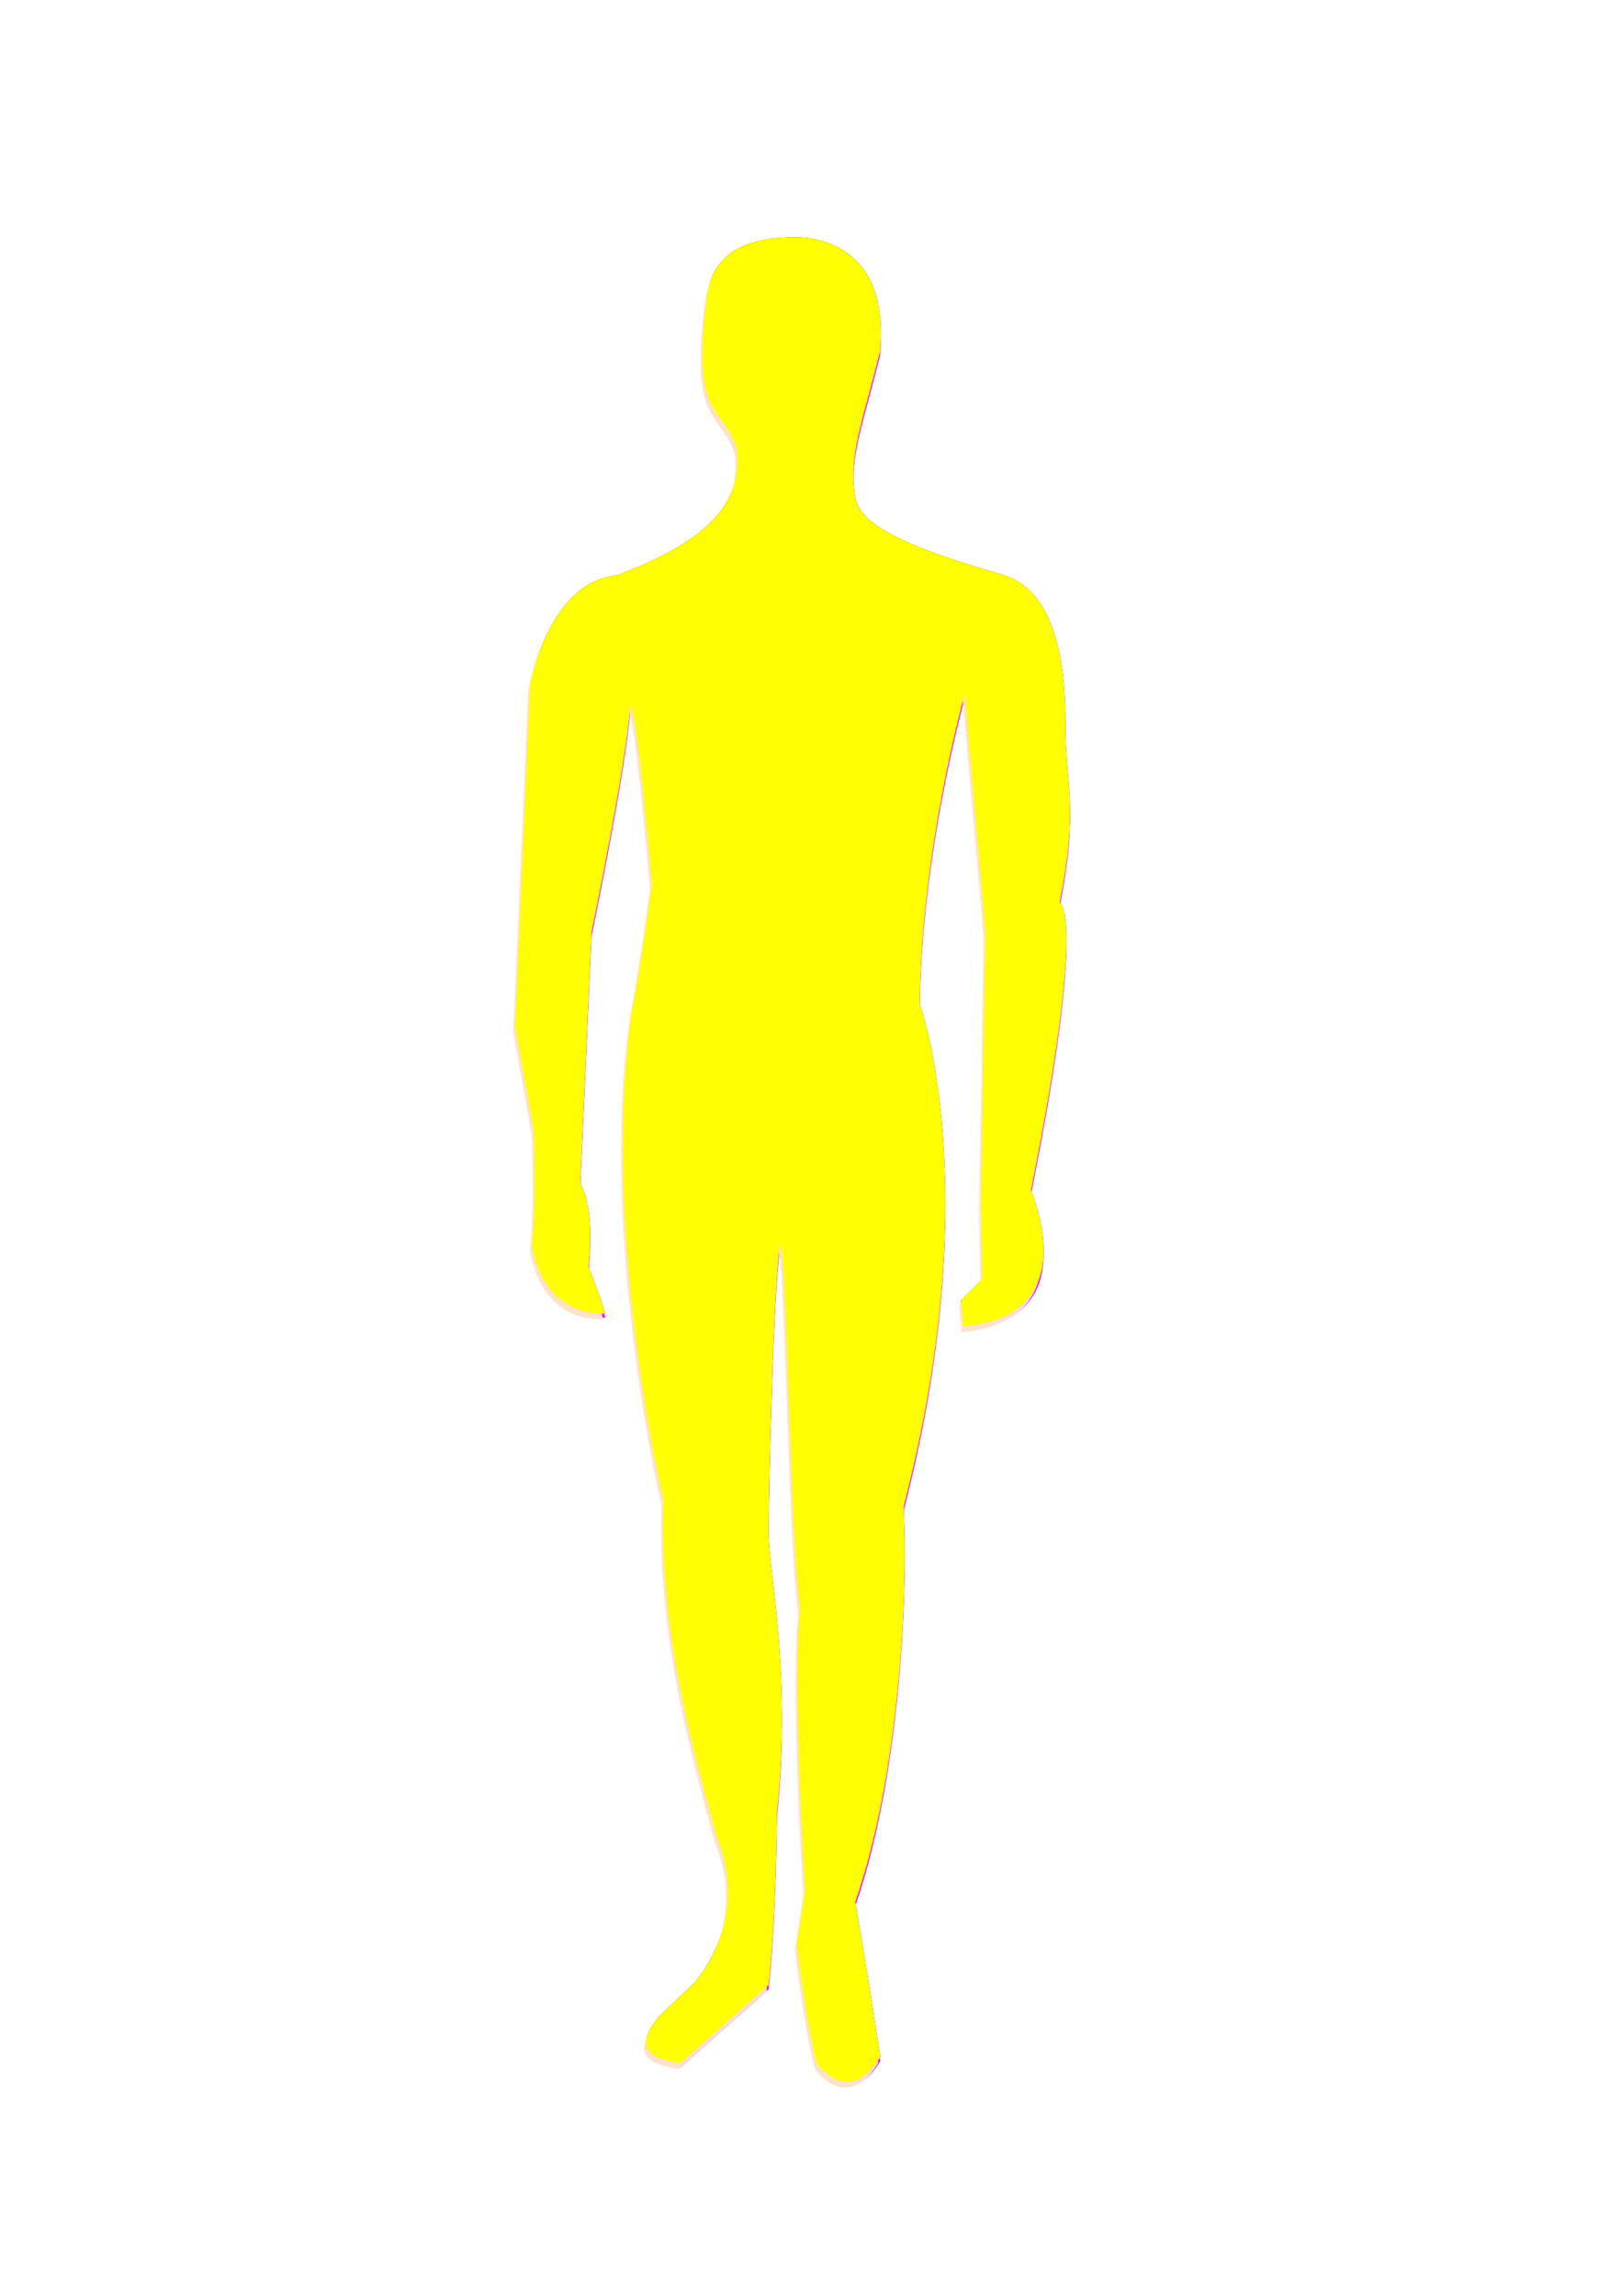 <?xml version="1.0" encoding="UTF-8"?>
<svg version="1.1" viewBox="0 0 361.56 515.59" xmlns="http://www.w3.org/2000/svg">
 <defs>
  <filter id="d" x="-1.038" y="-.312" width="3.076" height="1.624" color-interpolation-filters="sRGB">
   <feGaussianBlur stdDeviation="24.411"/>
  </filter>
  <filter id="e" x="-.26" y="-.078" width="1.519" height="1.156" color-interpolation-filters="sRGB">
   <feGaussianBlur stdDeviation="6.103"/>
  </filter>
  <filter id="f" x="-.389" y="-.117" width="1.779" height="1.234" color-interpolation-filters="sRGB">
   <feGaussianBlur stdDeviation="9.154"/>
  </filter>
 </defs>
 <g transform="translate(-193.22 -203.56)">
  <g transform="matrix(1.766 0 0 1.766 -298.63 -380.35)">
   <path transform="matrix(1.25 0 0 1.25 15.959 922.32)" d="m290.33-449.2s10.409-1.019 9.244 11.646c-1.675 6.623-2.911 9.899-2.692 13.465 0.291 2.402-0.275 4.743 14.483 9.025 1.548 0.449 7.134 1.383 7.061 15.285 0 6.623 1.383 8.371-0.583 18.27 0 0 2.81 0.521-2.912 29.257 1.272 3.307 4.068 12.842-6.866 13.859l-0.254-2.67 2.161-2.161-0.127-7.503 0.459-27.859-2.112-24.144s-4.449 15.767-4.577 31.533c0 0 6.823 18.604-1.653 51.155 0.51 8.985-0.508 27.635-4.916 40.18 1.356 7.628 2.543 15.766 2.543 15.766s-2.713 5.255-6.442 0.679c-1.187-4.577-2.034-12.206-2.034-12.206l0.848-5.426s-1.355-21.191-0.508-28.651c-1.018-6.78-1.357-36.787-2.035-36.957-0.678 3.222-1.188 25.26-1.188 29.159 0 3.899 2.375 14.409 0.849 28.65-0.169 12.376-0.849 17.462-0.849 17.462l-8.984 7.969c-2.055-0.464-5.293-0.936-2.205-4.747l3.56-3.392s5.934-6.271 2.374-14.918c-2.374-8.648-5.935-21.36-5.425-34.245-2.373-10.343-5.764-32.55-3.221-49.674 1.186-6.271 2.034-13.054 2.034-13.054s-1.526-18.14-2.204-18.14c-0.339 5.764-3.945 23.11-3.945 23.11l-1.141 25.545s1.525 2.034 0.848 8.477c1.356 3.391 1.695 4.746 1.695 4.746s-6.103 0.679-7.46-6.95c0.508-4.577 0.169-11.868 0.169-11.868l-1.864-10.34 1.526-34.925s1.865-10.342 8.816-11.019c9.047-3.411 12.823-7.171 12.205-12.885-1.525-4.577-4.66-2.814-3.05-15.427 0.494-3.872 3.012-5.888 8.372-6.081z" fill="#00f" filter="url(#d)"/>
   <g transform="matrix(1.25 0 0 1.25 15.959 922.82)" fill="#f0f" filter="url(#e)">
    <path d="m290.33-449.2s10.409-1.019 9.244 11.646c-1.675 6.623-2.911 9.899-2.692 13.465 0.291 2.402-0.275 4.743 14.483 9.025 1.548 0.449 7.134 1.383 7.061 15.285 0 6.623 1.383 8.371-0.583 18.27 0 0 2.81 0.521-2.912 29.257 1.272 3.307 4.068 12.842-6.866 13.859l-0.254-2.67 2.161-2.161-0.127-7.503 0.459-27.859-2.112-24.144s-4.449 15.767-4.577 31.533c0 0 6.823 18.604-1.653 51.155 0.51 8.985-0.508 27.635-4.916 40.18 1.356 7.628 2.543 15.766 2.543 15.766s-2.713 5.255-6.442 0.679c-1.187-4.577-2.034-12.206-2.034-12.206l0.848-5.426s-1.355-21.191-0.508-28.651c-1.018-6.78-1.357-36.787-2.035-36.957-0.678 3.222-1.188 25.26-1.188 29.159 0 3.899 2.375 14.409 0.849 28.65-0.169 12.376-0.849 17.462-0.849 17.462l-8.984 7.969c-2.055-0.464-5.293-0.936-2.205-4.747l3.56-3.392s5.934-6.271 2.374-14.918c-2.374-8.648-5.935-21.36-5.425-34.245-2.373-10.343-5.764-32.55-3.221-49.674 1.186-6.271 2.034-13.054 2.034-13.054s-1.526-18.14-2.204-18.14c-0.339 5.764-3.945 23.11-3.945 23.11l-1.141 25.545s1.525 2.034 0.848 8.477c1.356 3.391 1.695 4.746 1.695 4.746s-6.103 0.679-7.46-6.95c0.508-4.577 0.169-11.868 0.169-11.868l-1.864-10.34 1.526-34.925s1.865-10.342 8.816-11.019c9.047-3.411 12.823-7.171 12.205-12.885-1.525-4.577-4.66-2.814-3.05-15.427 0.494-3.872 3.012-5.888 8.372-6.081z" fill="#f0f"/>
   </g>
   <g transform="matrix(1.25 0 0 1.25 15.704 923.03)" fill="#ffe2c7">
    <path d="m290.33-449.2s10.409-1.019 9.244 11.646c-1.675 6.623-2.911 9.899-2.692 13.465 0.291 2.402-0.275 4.743 14.483 9.025 1.548 0.449 7.134 1.383 7.061 15.285 0 6.623 1.383 8.371-0.583 18.27 0 0 2.81 0.521-2.912 29.257 1.272 3.307 4.068 12.842-6.866 13.859l-0.254-2.67 2.161-2.161-0.127-7.503 0.459-27.859-2.112-24.144s-4.449 15.767-4.577 31.533c0 0 6.823 18.604-1.653 51.155 0.51 8.985-0.508 27.635-4.916 40.18 1.356 7.628 2.543 15.766 2.543 15.766s-2.713 5.255-6.442 0.679c-1.187-4.577-2.034-12.206-2.034-12.206l0.848-5.426s-1.355-21.191-0.508-28.651c-1.018-6.78-1.357-36.787-2.035-36.957-0.678 3.222-1.188 25.26-1.188 29.159 0 3.899 2.375 14.409 0.849 28.65-0.169 12.376-0.849 17.462-0.849 17.462l-8.984 7.969c-2.055-0.464-5.293-0.936-2.205-4.747l3.56-3.392s5.934-6.271 2.374-14.918c-2.374-8.648-5.935-21.36-5.425-34.245-2.373-10.343-5.764-32.55-3.221-49.674 1.186-6.271 2.034-13.054 2.034-13.054s-1.526-18.14-2.204-18.14c-0.339 5.764-3.945 23.11-3.945 23.11l-1.141 25.545s1.525 2.034 0.848 8.477c1.356 3.391 1.695 4.746 1.695 4.746s-6.103 0.679-7.46-6.95c0.508-4.577 0.169-11.868 0.169-11.868l-1.864-10.34 1.526-34.925s1.865-10.342 8.816-11.019c9.047-3.411 12.823-7.171 12.205-12.885-1.525-4.577-4.66-2.814-3.05-15.427 0.494-3.872 3.012-5.888 8.372-6.081z" fill="#ffe2c7"/>
   </g>
   <g transform="matrix(1.25 0 0 1.25 15.959 922.32)" fill="#ff0" filter="url(#f)">
    <path d="m290.33-449.2s10.409-1.019 9.244 11.646c-1.675 6.623-2.911 9.899-2.692 13.465 0.291 2.402-0.275 4.743 14.483 9.025 1.548 0.449 7.134 1.383 7.061 15.285 0 6.623 1.383 8.371-0.583 18.27 0 0 2.81 0.521-2.912 29.257 1.272 3.307 4.068 12.842-6.866 13.859l-0.254-2.67 2.161-2.161-0.127-7.503 0.459-27.859-2.112-24.144s-4.449 15.767-4.577 31.533c0 0 6.823 18.604-1.653 51.155 0.51 8.985-0.508 27.635-4.916 40.18 1.356 7.628 2.543 15.766 2.543 15.766s-2.713 5.255-6.442 0.679c-1.187-4.577-2.034-12.206-2.034-12.206l0.848-5.426s-1.355-21.191-0.508-28.651c-1.018-6.78-1.357-36.787-2.035-36.957-0.678 3.222-1.188 25.26-1.188 29.159 0 3.899 2.375 14.409 0.849 28.65-0.169 12.376-0.849 17.462-0.849 17.462l-8.984 7.969c-2.055-0.464-5.293-0.936-2.205-4.747l3.56-3.392s5.934-6.271 2.374-14.918c-2.374-8.648-5.935-21.36-5.425-34.245-2.373-10.343-5.764-32.55-3.221-49.674 1.186-6.271 2.034-13.054 2.034-13.054s-1.526-18.14-2.204-18.14c-0.339 5.764-3.945 23.11-3.945 23.11l-1.141 25.545s1.525 2.034 0.848 8.477c1.356 3.391 1.695 4.746 1.695 4.746s-6.103 0.679-7.46-6.95c0.508-4.577 0.169-11.868 0.169-11.868l-1.864-10.34 1.526-34.925s1.865-10.342 8.816-11.019c9.047-3.411 12.823-7.171 12.205-12.885-1.525-4.577-4.66-2.814-3.05-15.427 0.494-3.872 3.012-5.888 8.372-6.081z" fill="#ff0"/>
   </g>
  </g>
 </g>
</svg>
